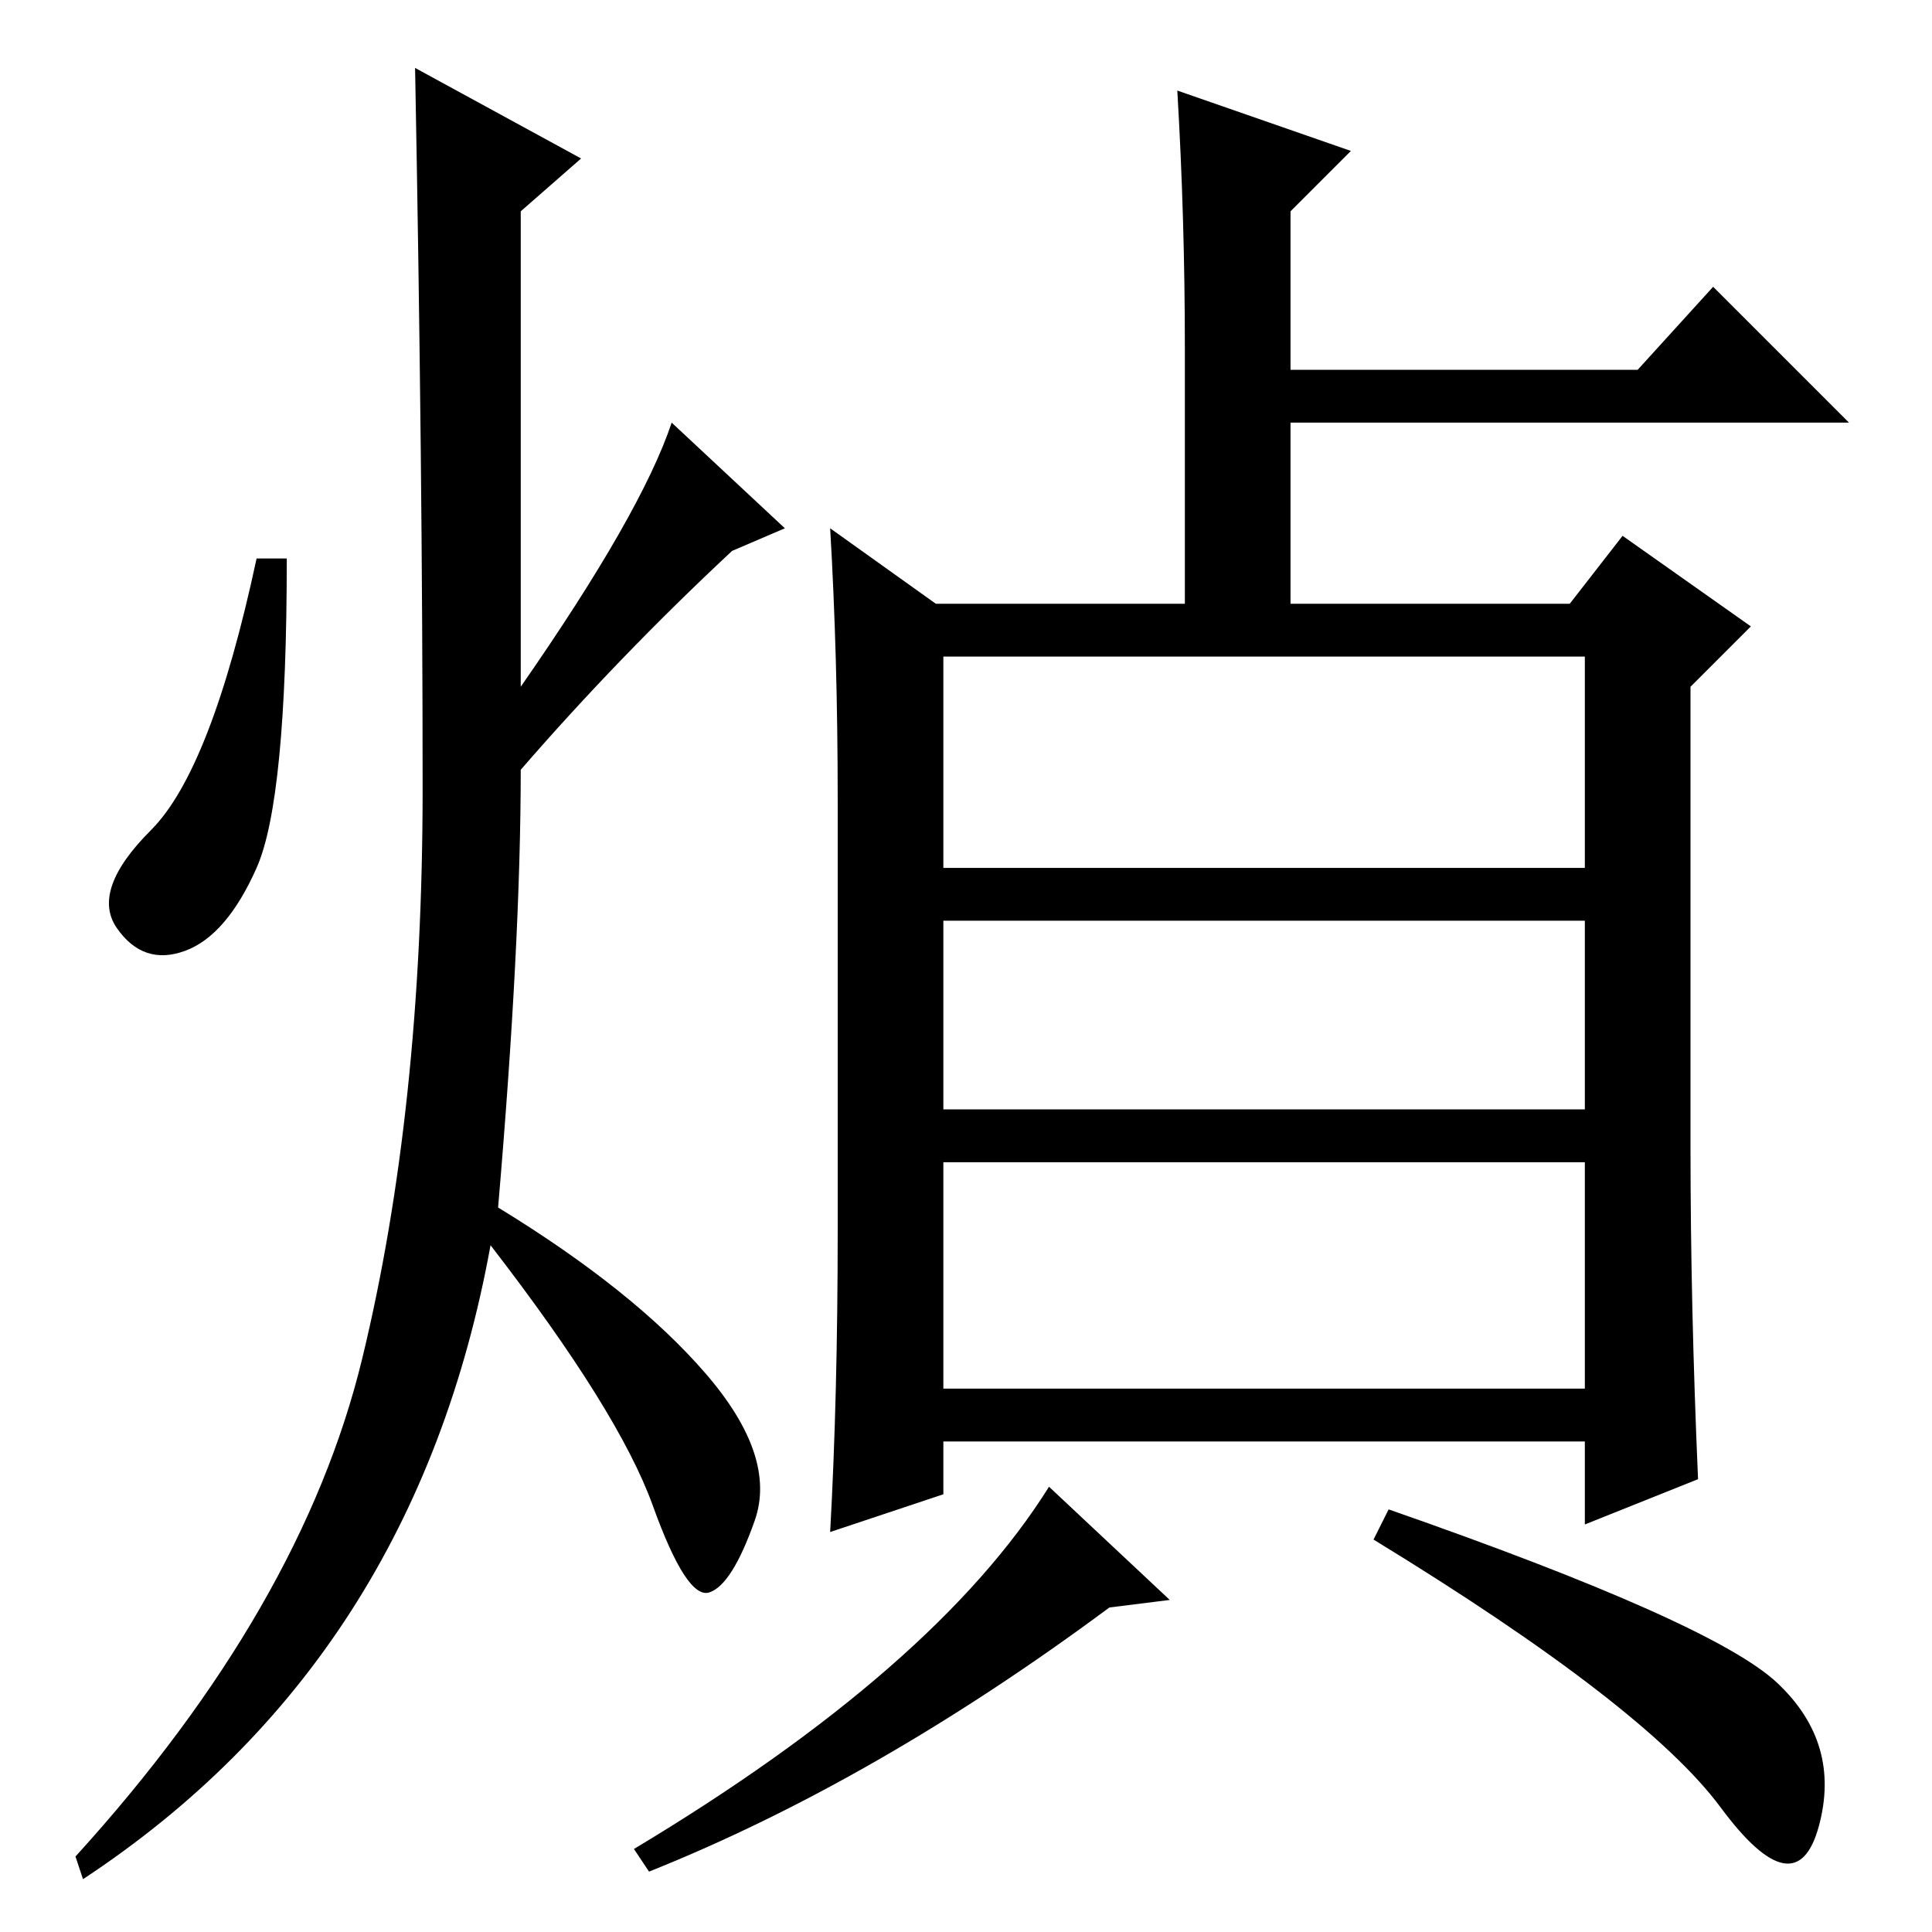 <?xml version="1.0" standalone="no"?>
<!DOCTYPE svg PUBLIC "-//W3C//DTD SVG 1.1//EN" "http://www.w3.org/Graphics/SVG/1.1/DTD/svg11.dtd" >
<svg xmlns="http://www.w3.org/2000/svg" xmlns:xlink="http://www.w3.org/1999/xlink" version="1.1" viewBox="0 -36 256 256">
  <g transform="matrix(1 0 0 -1 0 220)">
   <path fill="currentColor"
d="M157 210q0 17 -1 34l23 -8l-8 -8v-21h46l10 11l18 -18h-74v-24h37l7 9l17 -12l-8 -8v-61q0 -21 1 -44l-15 -6v11h-85v-7l-15 -5q1 18 1 40v57q0 19 -1 36l14 -10h33v34zM125 141h85v28h-85v-28zM125 102v-30h85v30h-85zM210 109v25h-85v-25h85zM139 59l16 -15l-8 -1
q-31 -23 -61 -35l-2 3q40 24 55 48zM184 56q43 -15 51.5 -23t5.5 -19t-13 2.5t-46 35.5zM77 235l-8 -7v-63q16 23 20 35l15 -14l-7 -3q-15 -14 -28 -29q0 -23 -3 -58q18 -11 27.5 -22t6.5 -19.5t-6 -9.5t-7.5 11.5t-21.5 34.5q-10 -55 -54 -84l-1 3q30 33 38 66t8 75.5
t-1 95.5zM34 141q-4 -9 -9.5 -11t-9 3t4.5 13t14 36h4q0 -32 -4 -41z" />
  </g>

</svg>
